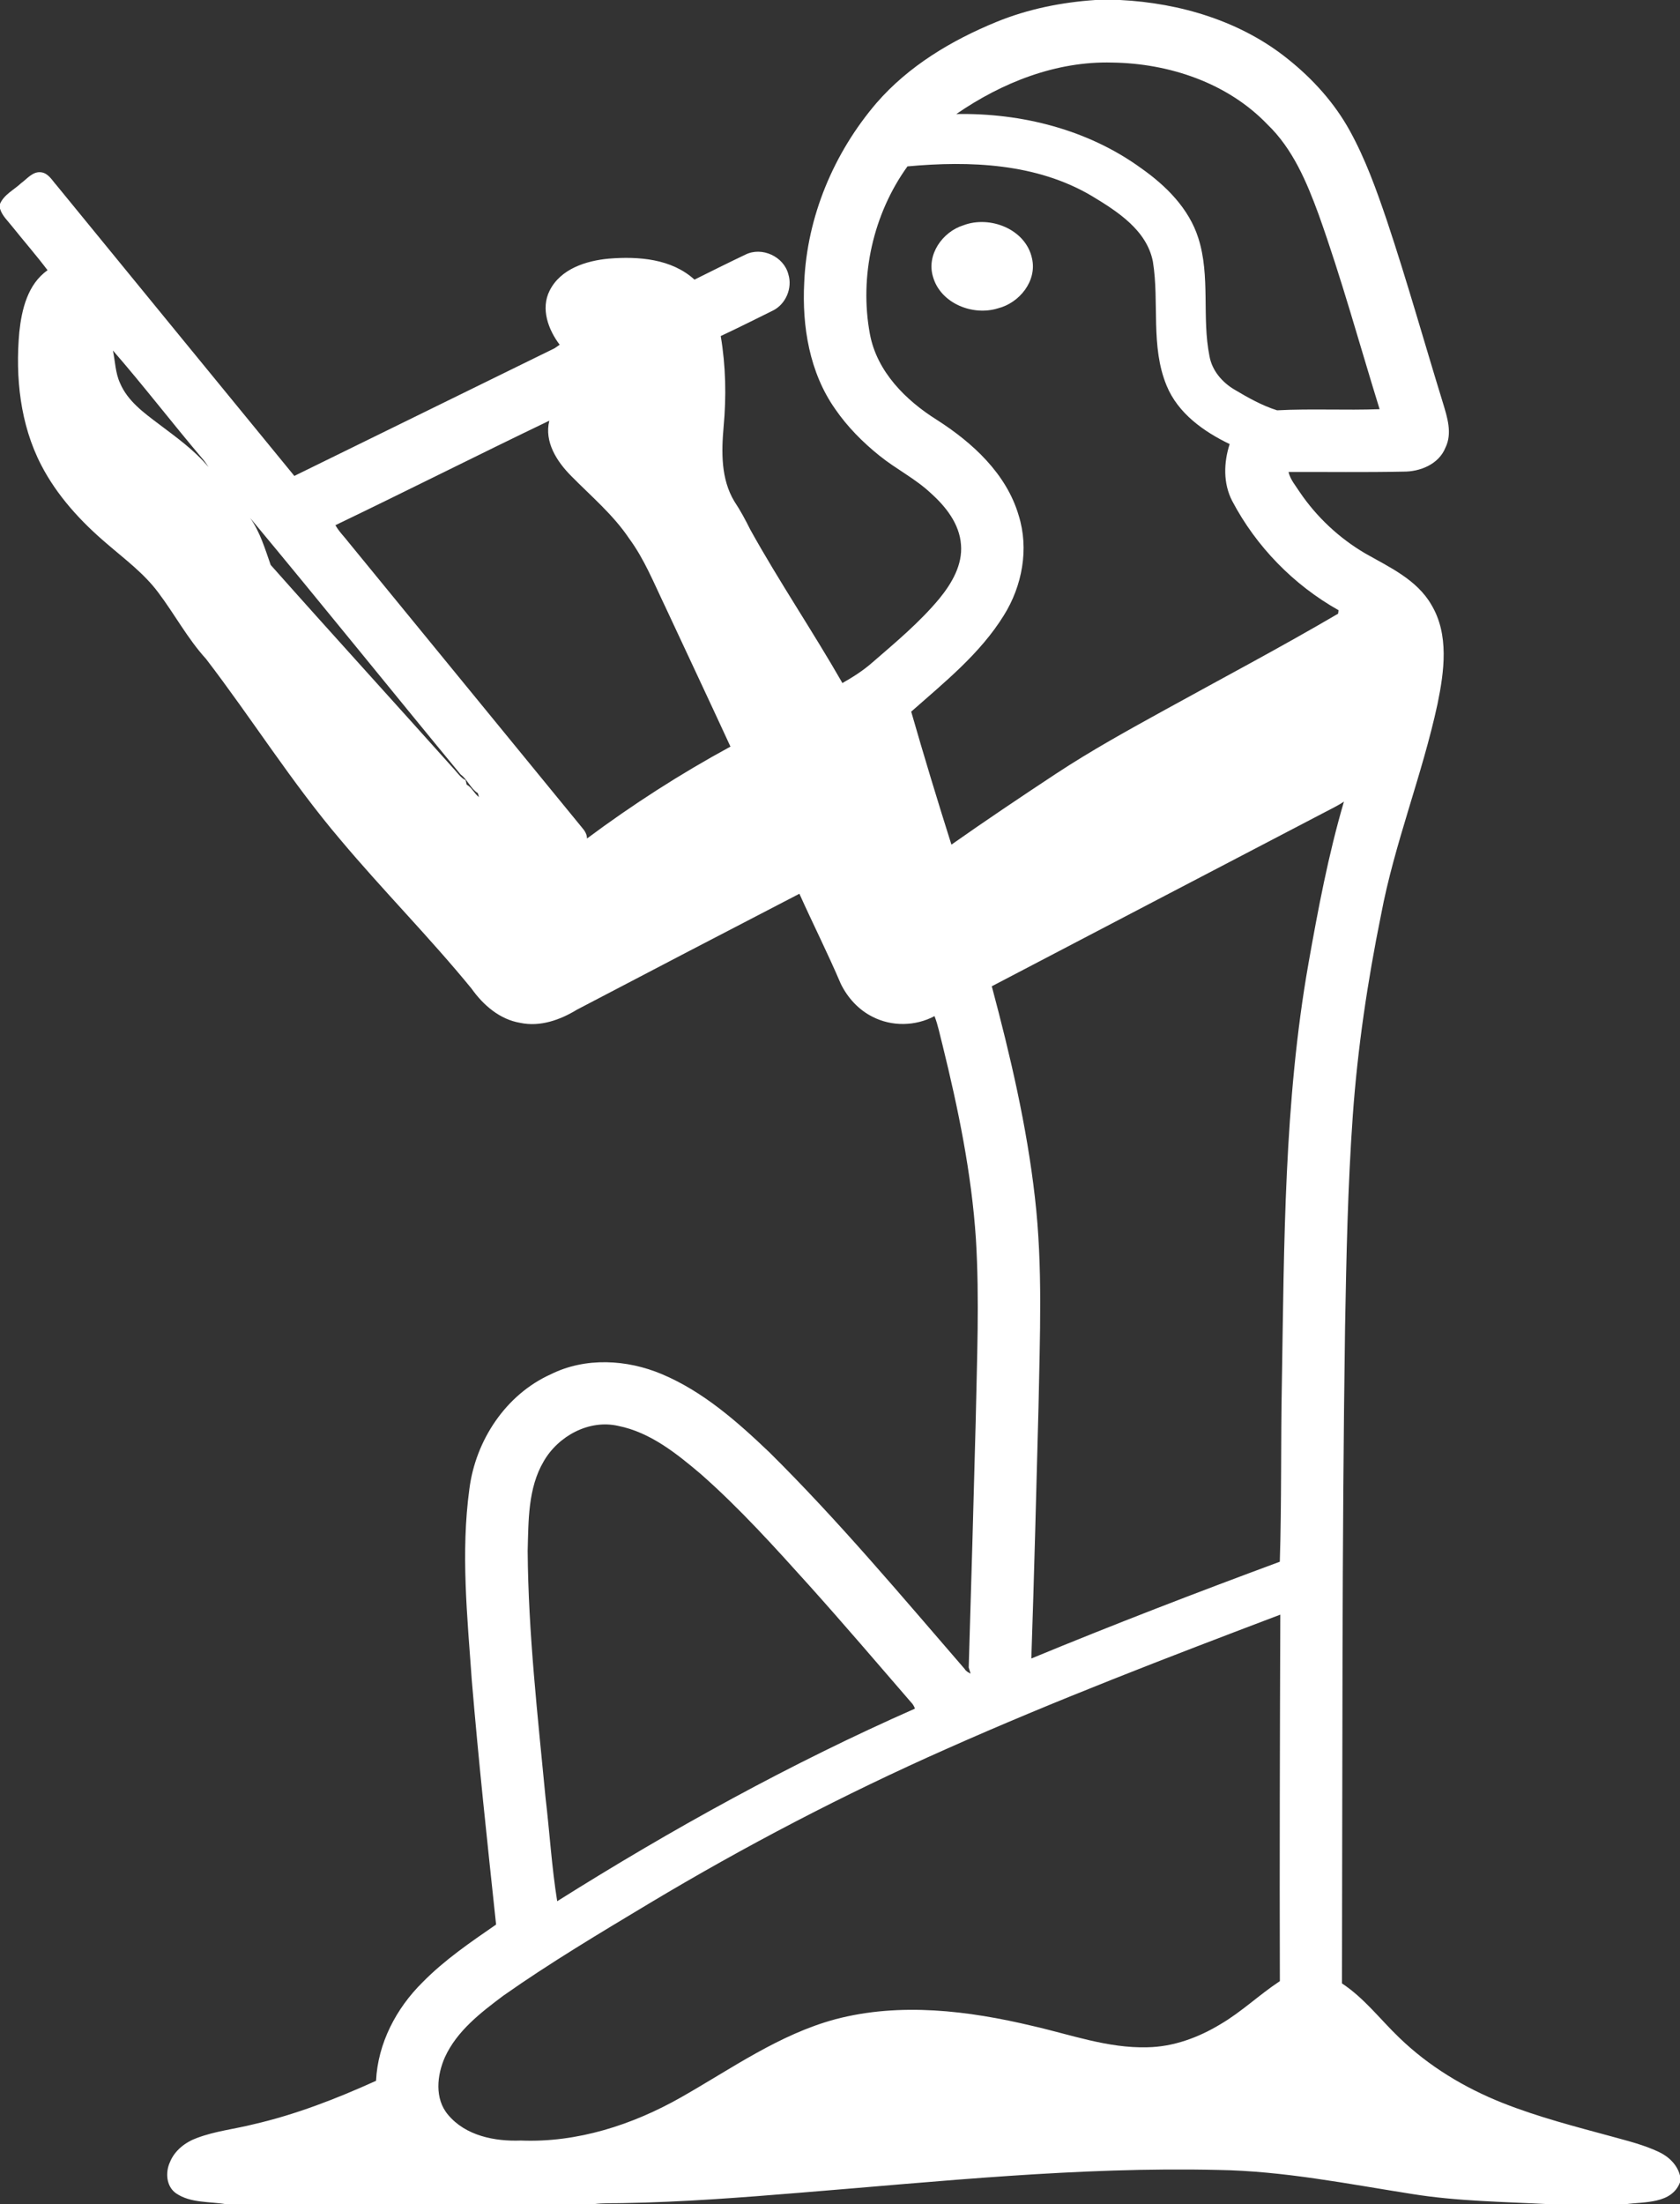 <?xml version="1.0" encoding="UTF-8" ?>
<!DOCTYPE svg PUBLIC "-//W3C//DTD SVG 1.1//EN" "http://www.w3.org/Graphics/SVG/1.1/DTD/svg11.dtd">
<svg width="571pt" height="749pt" viewBox="0 0 571 749" version="1.1" xmlns="http://www.w3.org/2000/svg">
<rect x="0" y="0" width="571" height="749" fill="#333333" stroke="none"/>
<g id="#ffffffff">
<path fill="#ffffff" opacity="1.00" d=" M 372.32 0.00 L 380.69 0.00 C 401.14 1.03 421.82 7.18 437.90 20.20 C 446.24 26.88 453.55 34.97 458.73 44.35 C 464.08 54.03 467.82 64.49 471.37 74.94 C 478.22 95.44 484.06 116.27 490.43 136.93 C 491.90 141.78 493.67 147.24 491.28 152.11 C 489.02 157.76 482.64 160.33 476.90 160.26 C 463.92 160.53 450.93 160.34 437.95 160.38 C 438.53 162.95 440.33 164.99 441.72 167.16 C 447.48 175.67 455.14 182.84 463.99 188.04 C 472.23 192.73 481.55 196.94 486.50 205.51 C 492.58 215.66 490.86 228.13 488.60 239.15 C 483.39 263.39 473.96 286.53 469.38 310.91 C 464.81 333.40 461.43 356.15 459.79 379.05 C 458.08 403.02 457.60 427.05 457.16 451.06 C 456.07 525.36 456.30 599.67 456.11 673.97 C 463.65 678.93 469.12 686.22 475.57 692.40 C 485.57 702.09 497.71 709.42 510.62 714.55 C 522.76 719.38 535.45 722.63 548.04 726.05 C 553.36 727.52 558.78 728.85 563.79 731.23 C 567.14 732.79 570.07 735.57 571.00 739.27 L 571.00 741.58 C 568.13 748.97 558.90 748.11 552.48 749.00 L 526.78 749.00 C 511.20 748.16 495.51 748.02 480.05 745.54 C 458.13 742.11 436.27 737.69 414.00 737.35 C 366.57 736.25 319.29 741.28 272.07 745.08 C 252.09 746.72 232.08 748.27 212.03 748.61 C 208.58 748.72 205.11 748.51 201.68 749.00 L 76.86 749.00 C 71.16 748.01 64.81 748.69 59.81 745.28 C 56.49 742.94 56.16 738.18 57.75 734.72 C 59.37 730.70 63.04 727.88 67.04 726.45 C 73.20 724.14 79.79 723.44 86.15 721.84 C 100.54 718.53 114.38 713.14 127.81 707.06 C 128.42 694.34 134.66 682.42 143.63 673.58 C 151.08 665.99 159.90 659.98 168.61 653.97 C 165.66 626.30 162.67 598.64 160.35 570.92 C 158.82 549.32 156.58 527.48 159.54 505.91 C 161.65 489.47 171.87 473.91 187.17 467.00 C 198.95 461.13 213.07 461.92 224.99 466.95 C 239.02 472.87 250.62 483.12 261.52 493.52 C 285.02 516.78 306.27 542.16 327.89 567.14 C 328.30 567.89 329.15 568.32 329.89 568.69 L 329.25 566.62 C 330.10 538.76 330.89 510.89 331.62 483.02 C 332.02 462.35 332.95 441.65 331.69 421.00 C 330.22 398.71 325.68 376.76 320.35 355.12 C 319.47 351.83 318.87 348.46 317.62 345.28 C 311.18 348.72 303.10 348.87 296.59 345.52 C 291.84 343.16 288.10 339.06 285.78 334.33 C 281.37 323.99 276.31 313.95 271.70 303.70 C 246.47 316.77 221.26 329.90 196.09 343.09 C 190.38 346.58 183.58 349.00 176.83 347.57 C 169.85 346.42 164.23 341.52 160.25 335.91 C 146.02 318.51 130.13 302.54 115.69 285.33 C 99.13 265.88 85.57 244.16 70.05 223.93 C 63.75 217.02 59.36 208.70 53.74 201.27 C 48.91 194.81 42.37 189.98 36.32 184.75 C 27.44 177.21 19.38 168.43 14.00 158.02 C 6.85 144.23 5.18 128.17 6.56 112.87 C 7.37 105.16 9.42 96.54 16.17 91.83 C 12.32 86.73 8.11 81.92 4.12 76.93 C 2.63 75.01 0.70 73.30 0.00 70.89 L 0.00 69.28 C 1.39 66.08 4.75 64.53 7.18 62.24 C 9.26 60.73 11.16 58.15 14.03 58.55 C 16.46 58.89 17.69 61.25 19.18 62.91 C 46.12 95.86 73.07 128.80 100.04 161.72 C 129.54 147.30 158.99 132.76 188.50 118.34 C 188.93 118.04 189.79 117.44 190.22 117.14 C 186.34 112.02 183.70 104.88 186.82 98.74 C 190.54 91.32 199.29 88.57 207.01 87.88 C 217.01 87.07 228.27 87.92 236.04 95.02 C 241.78 92.16 247.52 89.30 253.31 86.54 C 258.91 83.71 266.39 87.14 267.94 93.19 C 269.41 97.89 267.07 103.40 262.64 105.56 C 256.76 108.47 250.90 111.41 244.96 114.19 C 246.69 124.38 246.89 134.75 245.94 145.04 C 245.19 153.58 245.01 162.77 249.59 170.37 C 251.64 173.44 253.38 176.69 255.02 179.99 C 264.86 197.71 276.25 214.51 286.32 232.10 C 289.82 230.12 293.24 227.95 296.28 225.30 C 304.29 218.36 312.52 211.54 319.31 203.36 C 323.50 198.22 327.21 191.92 326.62 185.04 C 326.10 178.00 321.47 172.16 316.41 167.62 C 311.15 162.66 304.59 159.42 298.98 154.90 C 293.27 150.32 288.05 145.07 283.89 139.03 C 275.13 126.61 272.56 110.90 273.34 95.99 C 274.28 73.62 283.41 51.92 297.92 34.98 C 308.80 22.44 323.39 13.71 338.62 7.47 C 349.33 3.07 360.79 0.78 372.32 0.00 M 325.04 38.75 C 347.20 38.35 369.82 44.03 387.90 57.19 C 396.30 63.10 404.08 70.83 407.27 80.84 C 411.45 93.86 408.42 107.78 411.08 121.03 C 411.95 125.93 415.40 129.92 419.59 132.40 C 424.19 135.14 428.95 137.82 434.06 139.43 C 445.66 138.82 457.30 139.47 468.90 139.04 C 462.06 116.97 455.97 94.65 448.18 72.88 C 444.12 61.82 439.39 50.55 430.73 42.24 C 417.15 28.11 397.31 21.53 378.02 21.26 C 358.97 20.73 340.53 28.07 325.04 38.75 M 308.43 56.54 C 296.78 72.69 292.00 93.92 295.67 113.54 C 298.04 126.26 307.81 136.01 318.39 142.65 C 330.50 150.39 342.06 160.93 346.23 175.15 C 349.79 186.52 347.43 199.14 341.17 209.13 C 333.12 222.14 321.01 231.82 309.70 241.82 C 314.05 256.94 318.62 272.01 323.37 287.01 C 335.04 278.79 346.91 270.84 358.83 262.97 C 370.83 255.05 383.43 248.11 396.02 241.17 C 415.64 230.35 435.46 219.87 454.80 208.53 C 454.83 208.23 454.91 207.64 454.95 207.35 C 439.67 198.76 426.95 185.72 418.79 170.21 C 415.70 164.23 415.90 157.17 417.94 150.90 C 409.07 146.63 400.35 140.43 396.50 131.01 C 390.98 117.63 394.09 102.84 391.85 88.91 C 389.77 78.18 379.73 71.81 371.05 66.57 C 352.26 55.46 329.61 54.59 308.43 56.54 M 38.38 119.10 C 39.16 122.80 39.19 126.69 40.80 130.18 C 43.37 136.26 48.89 140.26 54.00 144.11 C 59.92 148.59 66.09 152.96 70.86 158.71 C 70.17 157.60 69.41 156.53 68.54 155.55 C 58.34 143.52 48.73 130.99 38.38 119.10 M 114.00 178.46 C 115.22 180.65 117.06 182.41 118.58 184.40 C 144.98 216.66 171.37 248.93 197.79 281.19 C 198.72 282.25 199.50 283.45 199.51 284.93 C 215.00 273.39 231.30 262.92 248.27 253.70 C 240.92 237.76 233.43 221.88 226.02 205.97 C 222.26 198.17 219.02 190.02 213.85 183.01 C 208.43 174.92 200.94 168.65 194.17 161.77 C 189.30 156.88 184.92 150.18 186.70 142.95 C 162.38 154.62 138.31 166.79 114.00 178.46 M 85.02 176.00 C 88.41 180.81 90.07 186.49 92.00 191.97 C 112.69 215.28 133.70 238.30 154.48 261.53 C 155.65 262.80 156.63 264.33 158.25 265.09 C 158.35 265.48 158.53 266.24 158.62 266.62 C 160.43 267.63 161.18 269.63 162.78 270.85 C 162.69 270.52 162.51 269.86 162.42 269.53 C 159.90 267.94 158.93 264.92 156.54 263.15 C 132.63 234.17 109.06 204.87 85.02 176.00 M 450.04 276.12 C 412.39 295.80 374.72 315.42 337.09 335.14 C 343.39 358.74 348.99 382.61 351.75 406.92 C 354.48 430.55 353.41 454.38 352.97 478.11 C 352.22 506.59 351.50 535.08 350.53 563.56 C 378.45 552.02 406.65 541.17 434.98 530.68 C 435.63 510.48 435.28 490.21 435.68 469.98 C 436.47 422.41 436.42 374.52 444.70 327.52 C 447.98 308.99 451.48 290.45 456.78 272.38 C 454.66 273.84 452.30 274.90 450.04 276.12 M 184.79 496.57 C 179.41 505.70 179.64 516.74 179.34 527.00 C 179.56 555.05 182.75 582.97 185.42 610.87 C 186.81 622.58 187.51 634.42 189.38 646.04 C 228.36 621.52 268.81 599.18 310.97 580.60 C 310.69 579.76 310.24 579.03 309.62 578.41 C 298.18 565.17 286.81 551.87 275.13 538.85 C 263.30 525.73 251.45 512.55 238.17 500.87 C 229.92 493.88 221.01 486.71 210.15 484.53 C 200.21 482.24 189.74 487.96 184.79 496.57 M 321.56 594.34 C 286.88 609.71 253.19 627.30 220.65 646.79 C 203.89 656.86 187.07 666.88 171.07 678.14 C 163.40 683.89 155.35 690.06 151.24 698.99 C 148.50 705.14 147.65 713.14 152.29 718.61 C 158.24 725.75 168.16 727.70 177.03 727.36 C 196.18 728.13 215.01 722.03 231.52 712.65 C 248.54 702.99 264.84 691.27 283.99 686.13 C 305.97 680.35 329.12 683.22 350.91 688.41 C 363.79 691.34 376.53 696.03 389.92 695.67 C 398.78 695.53 407.33 692.37 414.85 687.81 C 422.03 683.60 428.06 677.76 435.00 673.20 C 434.88 631.69 435.01 590.17 435.15 548.66 C 396.99 563.13 358.86 577.74 321.56 594.34 Z" />
<path fill="#ffffff" opacity="1.00" d=" M 327.42 76.56 C 336.43 73.12 348.64 77.85 350.76 87.81 C 352.52 95.50 346.46 102.95 339.19 104.77 C 330.63 107.45 319.71 103.11 317.12 94.10 C 314.81 86.60 320.30 78.79 327.42 76.56 Z" />
</g>
</svg>
